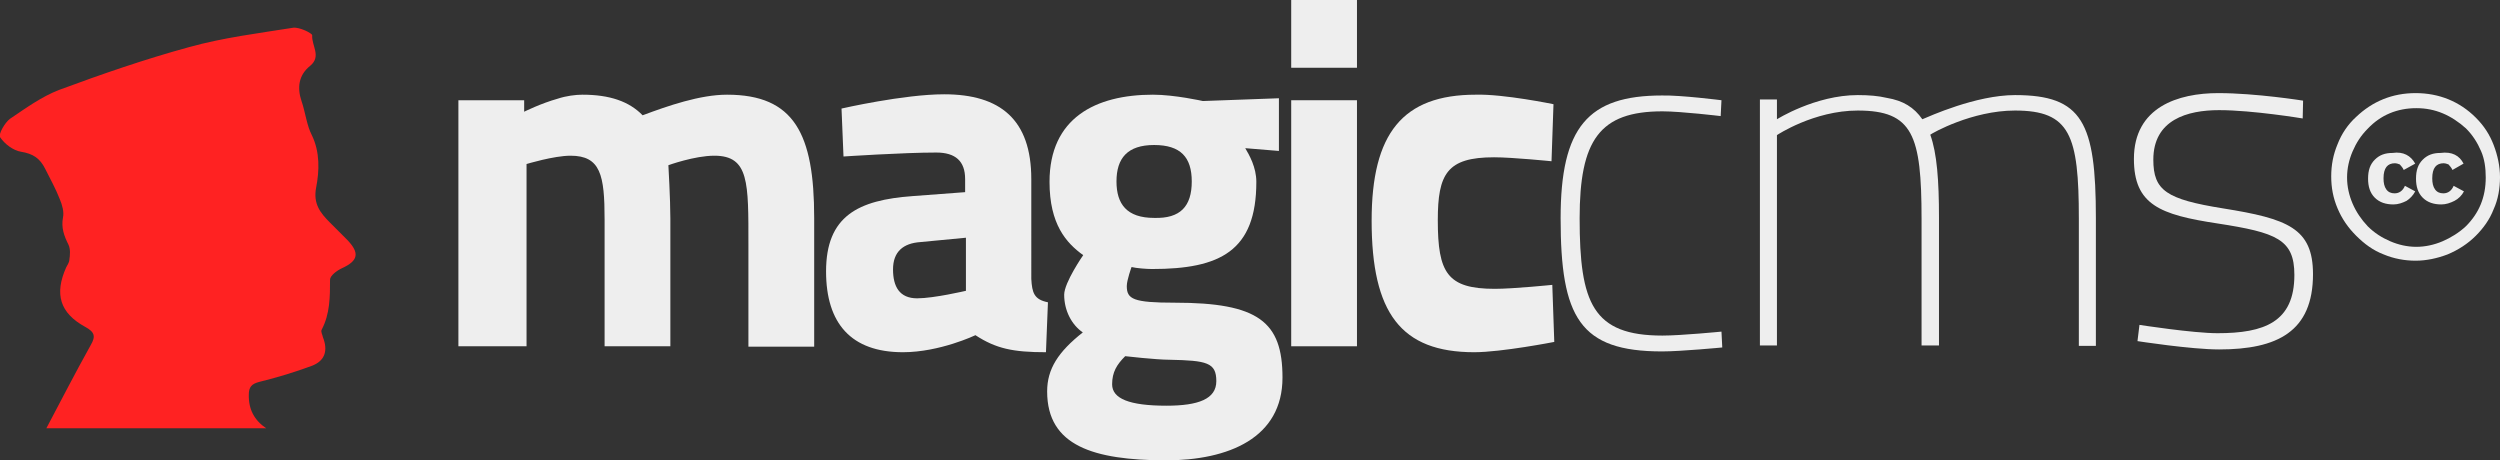 <?xml version="1.0" encoding="utf-8"?>
<!-- Generator: Adobe Illustrator 18.1.1, SVG Export Plug-In . SVG Version: 6.00 Build 0)  -->
<svg version="1.1" id="Livello_1" xmlns="http://www.w3.org/2000/svg" xmlns:xlink="http://www.w3.org/1999/xlink" x="0px" y="0px"
	 viewBox="0 0 631 116.1" enable-background="new 0 0 631 116.1" xml:space="preserve">
<rect x="0" y="0" width="631" height="116.1" fill="#333333" stroke="none"/>
<g>
	<g>
		<path fill="#EEEEEE" d="M609.7,23.5c5.9,0,11.1,2.1,15.2,6.2c2.1,2.1,3.5,4.3,4.5,6.9c1,2.6,1.6,5.4,1.6,8.1
			c0,2.9-0.5,5.7-1.6,8.1c-1,2.6-2.6,4.8-4.5,6.7c-2.1,2.1-4.5,3.6-7.1,4.7c-2.6,1-5.4,1.6-8.1,1.6s-5.5-0.5-8.1-1.6
			c-2.6-1-4.8-2.6-6.9-4.7c-2.1-2.1-3.6-4.3-4.7-6.9s-1.6-5.2-1.6-8.1c0-2.8,0.5-5.5,1.6-8.1c1-2.6,2.6-5,4.7-6.9
			C598.8,25.6,603.8,23.5,609.7,23.5z M609.9,27.3c-4.8,0-9,1.7-12.3,5.2c-1.7,1.7-2.9,3.6-3.8,5.7s-1.4,4.3-1.4,6.6
			s0.5,4.5,1.4,6.6s2.2,4,3.8,5.7c1.7,1.7,3.6,2.9,5.7,3.8c2.1,0.9,4.3,1.4,6.6,1.4c2.2,0,4.5-0.5,6.6-1.4c2.1-0.9,4.2-2.2,5.9-3.8
			c3.3-3.3,5-7.3,5-12.3c0-2.4-0.3-4.7-1.2-6.7c-0.9-2.1-2.1-4-3.8-5.7C618.7,29.1,614.7,27.3,609.9,27.3z M609.6,41.3l-2.9,1.6
			c-0.3-0.7-0.7-1-1-1.4c-0.5-0.2-0.9-0.3-1.2-0.3c-1.9,0-2.9,1.2-2.9,3.8c0,1.2,0.2,2.1,0.7,2.8c0.5,0.7,1.2,1,2.1,1
			c1.2,0,2.1-0.7,2.6-1.9l2.6,1.4c-0.5,1-1.4,1.9-2.2,2.4c-1,0.5-2.1,0.9-3.3,0.9c-1.9,0-3.5-0.5-4.7-1.7c-1.2-1.2-1.7-2.8-1.7-4.8
			c0-2.1,0.5-3.6,1.7-4.8c1.2-1.2,2.6-1.7,4.5-1.7C606.6,38.2,608.5,39.3,609.6,41.3z M621.8,41.3l-2.8,1.6c-0.3-0.7-0.7-1-1-1.4
			c-0.5-0.2-0.9-0.3-1.2-0.3c-1.9,0-2.9,1.2-2.9,3.8c0,1.2,0.2,2.1,0.7,2.8c0.5,0.7,1.2,1,2.1,1c1.2,0,2.1-0.7,2.6-1.9l2.6,1.4
			c-0.5,1-1.4,1.9-2.4,2.4c-1,0.5-2.1,0.9-3.3,0.9c-1.9,0-3.5-0.5-4.7-1.7c-1.2-1.2-1.7-2.8-1.7-4.8c0-2.1,0.5-3.6,1.7-4.8
			c1.2-1.2,2.6-1.7,4.5-1.7C618.9,38.2,620.8,39.3,621.8,41.3z"/>
	</g>
	<g>
		<path fill="#EEEEEE" d="M115.7,87.4V25.3h16.6v2.9c0,0,4.2-2.1,8.5-3.3c2.1-0.7,4.5-1,6.2-1c6.9,0,11.8,1.7,15.2,5.2
			c6.4-2.4,14.5-5.2,21.3-5.2c17,0,22,9.9,22,31.1v32.5h-16.6V61.8c0-15.7,0.2-22.5-8.6-22.5c-5,0-11.6,2.4-11.6,2.4
			s0.5,8.6,0.5,13.5v32.2h-16.6v-32c0-11.2-1-16.1-8.6-16.1c-4.2,0-11.1,2.1-11.1,2.1v46C132.8,87.4,115.7,87.4,115.7,87.4z"/>
		<path fill="#EEEEEE" d="M260.3,70.4c0.2,3.5,0.7,5.2,4.2,5.9L264,88.9c-8.3,0-12.6-0.9-17.8-4.3c0,0-9,4.3-18.3,4.3
			c-13.1,0-19.4-7.3-19.4-20.4c0-14,8.1-18,21.8-19l13.3-1v-3.3c0-4.5-2.4-6.7-7.3-6.7c-8.3,0-23.4,1-23.4,1l-0.5-12.1
			c0,0,15.7-3.6,25.9-3.6c14.2,0,22,6.4,22,21.4L260.3,70.4L260.3,70.4z M232.3,61.1c-4.3,0.3-6.9,2.4-6.9,6.9
			c0,4.3,1.6,7.3,6.1,7.3c4.2,0,12.3-1.9,12.3-1.9V60L232.3,61.1z"/>
		<path fill="#EEEEEE" d="M264.3,98.8c0-5.7,2.8-10,9-14.9c-2.8-1.9-4.7-5.5-4.7-9.5c0-3.1,4.8-10,4.8-10c-4.3-3.1-8.5-7.8-8.5-18.5
			c0-16.1,11.6-22,26.1-22c5.5,0,12.6,1.6,12.6,1.6l19.2-0.7v13.3l-8.5-0.7c1,1.7,2.8,4.8,2.8,8.5c0,17.5-9.2,22-26.3,22
			c-1.4,0-4-0.2-5.2-0.5c0,0-1.2,3.3-1.2,4.8c0,3.3,1.6,4.2,12.1,4.2c21.1,0,27.2,4.8,27.2,18.9c0,15.2-13.5,20.9-29.6,20.9
			C276.1,116.1,264.3,112.6,264.3,98.8z M284,89.9c-2.1,2.1-3.3,4-3.3,7.1c0,3.6,4.3,5.4,13.7,5.4c8.1,0,12.6-1.7,12.6-6.2
			c0-4.7-2.4-5.2-11.8-5.4C291.8,90.8,284,89.9,284,89.9z M300.8,45.8c0-6.1-2.8-9.2-9.5-9.2c-6.7,0-9.5,3.3-9.5,9.2
			c0,5.7,2.6,9.2,9.5,9.2C297.9,55.2,300.8,52.1,300.8,45.8z"/>
		<path fill="#EEEEEE" d="M325.9,0h16.6v17.1h-16.6V0z M325.9,25.3h16.6v62.1h-16.6V25.3z"/>
		<path fill="#EEEEEE" d="M392.1,26.3l-0.5,14.4c0,0-9.9-1-14.5-1c-11.9,0-14.2,4.2-14.2,15.9c0,13.3,2.4,17.3,14.4,17.3
			c4.7,0,14.5-1,14.5-1l0.5,14.4c0,0-13.3,2.6-20.2,2.6c-18.5,0-25.9-9.9-25.9-33.2c0-22,7.8-31.8,26.3-31.8
			C379.5,23.7,392.1,26.3,392.1,26.3z"/>
		<path fill="#EEEEEE" d="M434.5,25.3l-0.2,4c0,0-10-1.2-14.7-1.2c-15.9,0-20.9,7.3-20.9,27c0,21.4,3.3,29.6,20.9,29.6
			c4.7,0,14.9-1,14.9-1l0.2,4c0,0-10.4,1-15.2,1c-20.8,0-25.6-8.6-25.6-33.6c0-23,6.9-31,25.6-31C424.3,24,434.5,25.3,434.5,25.3z"
			/>
		<path fill="#EEEEEE" d="M444.2,87.4V25.1h4.3v5c0,0,9.7-6.1,20.4-6.1c2.8,0,5.2,0.2,7.3,0.7c4.2,0.7,6.9,2.4,9,5.4
			c1.7-0.7,13.5-6.1,23.4-6.1c17,0,20.4,6.9,20.4,31v32.3h-4.3V55.2c0-21.1-2.2-27.3-16.1-27.3c-10.9,0-20.9,5.7-21.4,6.1
			c1.7,4.7,2.2,11.6,2.2,20.9v32.3H485v-32c0-21.1-2.2-27.3-16.1-27.3c-11.1,0-20.4,6.2-20.4,6.2v53.1h-4.3V87.4z"/>
		<path fill="#EEEEEE" d="M581.2,29.9c0,0-12.6-2.1-21.1-2.1c-8,0-16.6,2.4-16.6,12.5c0,7.8,3.3,10,17.6,12.3
			c16.3,2.6,22.7,5,22.7,16.6c0,14.5-9,19-23.7,19c-7.1,0-20.6-2.1-20.6-2.1L540,82c0,0,13.5,2.1,19.7,2.1
			c11.8,0,19.4-2.8,19.4-14.7c0-9-4.5-10.7-19.4-13c-14.5-2.2-21.1-4.7-21.1-16.3c0-13.1,11.2-16.6,21.3-16.6
			c9.5,0,21.4,1.9,21.4,1.9L581.2,29.9z"/>
	</g>
	<path fill="#FF2222" d="M67.2,108.1c-18.5,0-37,0-55.5,0c3.7-7,7.3-14,11.2-21c1.3-2.2,1-3.3-1.4-4.6c-6.4-3.5-7.8-8.3-4.8-15
		c0.3-0.6,0.8-1.3,0.8-1.9c0.2-1.3,0.3-2.7-0.2-3.8c-1.1-2.2-1.9-4.3-1.4-6.9c0.3-1.4-0.2-3.2-0.8-4.6c-1-2.6-2.4-5.1-3.7-7.7
		s-3-3.8-6.1-4.3c-1.9-0.3-4.1-1.9-5.3-3.7C-0.4,33.8,1.2,31,2.5,30c4-2.7,8-5.6,12.4-7.3c10.8-4,21.8-7.8,32.8-10.8
		c8.6-2.4,17.5-3.5,26.3-4.9c1.6-0.2,4.8,1.4,4.8,1.9c-0.2,2.6,2.4,5.3-0.5,7.7c-3,2.4-3.3,5.6-2.2,8.9c1,2.9,1.3,6.1,2.6,8.6
		c2.1,4.3,1.9,9.1,1.1,13.2c-0.8,4.1,1,6.4,3.5,8.9c1.4,1.4,2.9,2.9,4.3,4.3c3.2,3.3,2.9,5.3-1.3,7.2c-1.3,0.6-3,1.9-3,2.9
		c0,4.3,0,8.6-2.1,12.6c-0.3,0.5,0.2,1.3,0.3,1.9c1.3,3.3,0.6,5.9-2.7,7.2c-4.3,1.6-8.9,3-13.4,4.1c-1.9,0.5-2.6,1.3-2.6,3.2
		C62.7,103.3,64.2,106.1,67.2,108.1z"/>
</g>
</svg>
